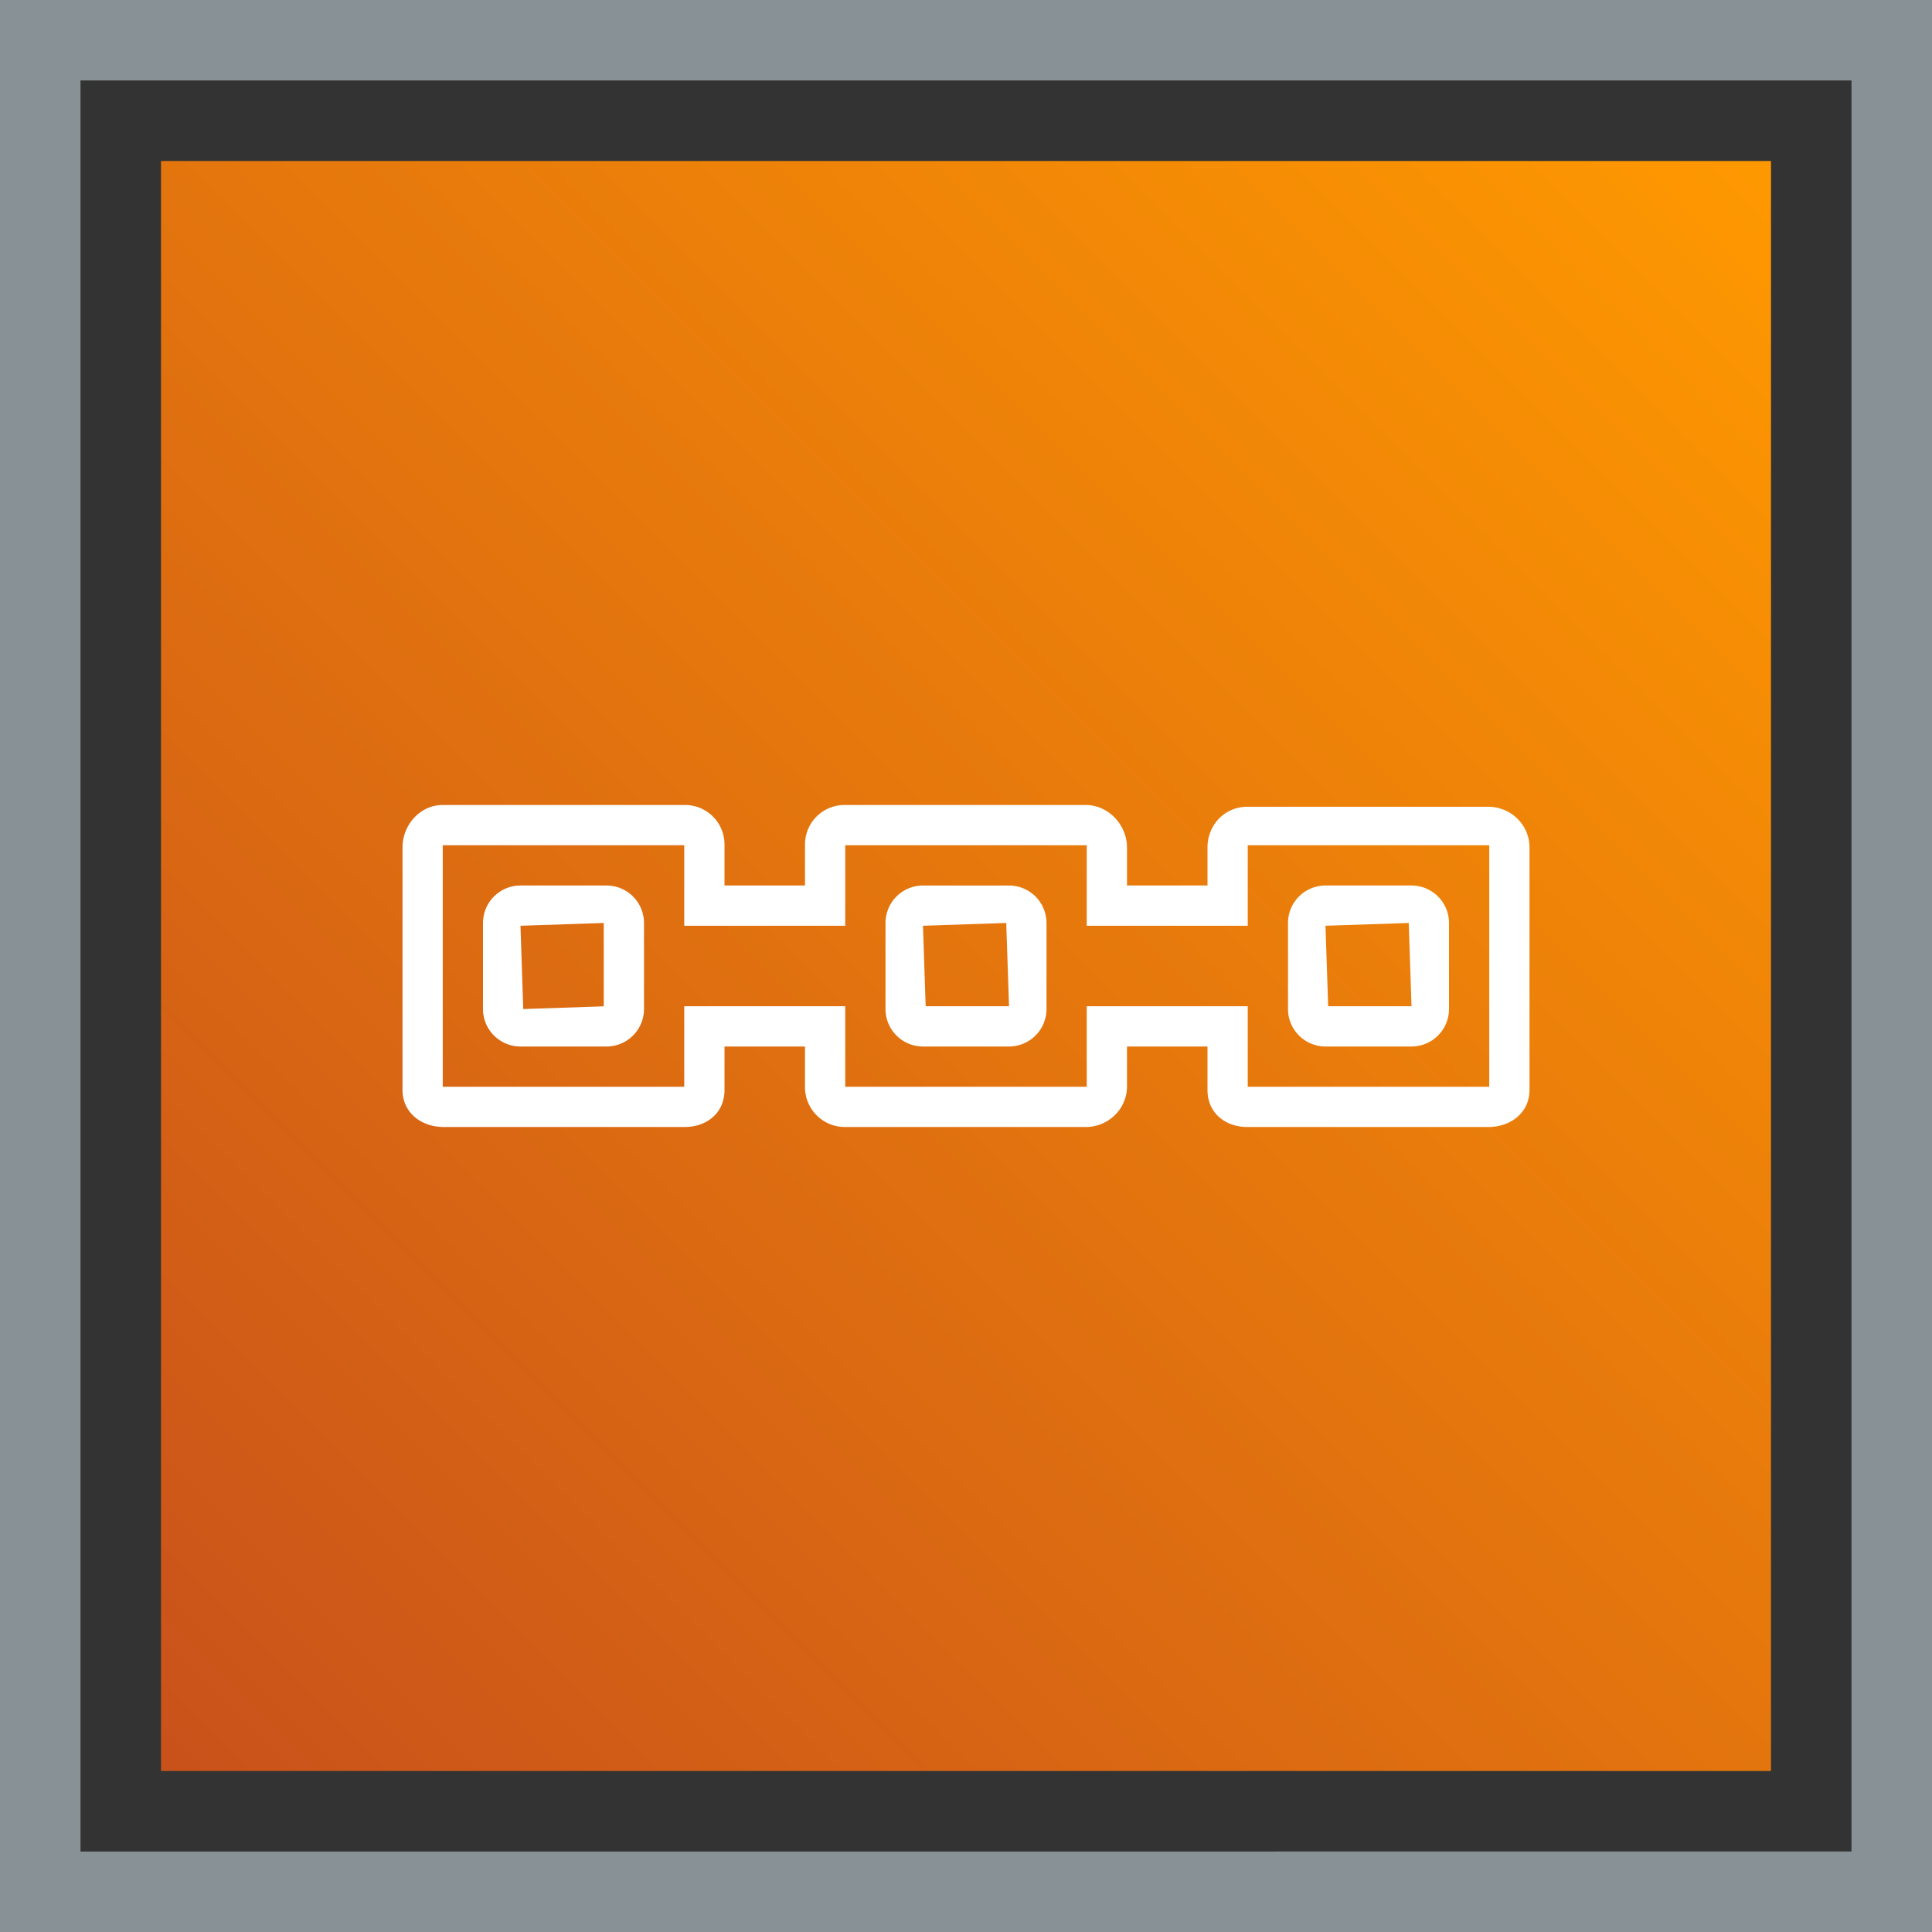 <svg width="48" height="48" xmlns="http://www.w3.org/2000/svg"><rect width="100%" height="100%" fill="#333333" stroke="none"/><defs><linearGradient x1="0%" y1="100%" x2="100%" y2="0%" id="a"><stop stop-color="#C8511B" offset="0%"/><stop stop-color="#F90" offset="100%"/></linearGradient></defs><g fill="none" fill-rule="evenodd"><path fill="url(#a)" d="M4 4h40v40H4z"/><path stroke="#879196" stroke-width="2" d="M1 1h46v46H1z"/><path d="M37 27h-6v-2h-4v2h-6v-2h-4v2h-6v-6h6v2h4v-2h6v2h4v-2h6v6Zm-.025-6.956h-5.984c-.566 0-.991.453-.991 1.01V22h-2v-.946c0-.557-.46-1.054-1.025-1.054h-5.984A.98.98 0 0 0 20 21v1h-2v-1a.98.98 0 0 0-.991-1H11c-.565 0-1 .497-1 1.054v6.028c0 .556.46.918 1.025.918h5.984c.555 0 .991-.353.991-.918V26h2v.991A.99.99 0 0 0 20.991 28h5.984C27.54 28 28 27.547 28 26.991V26h2v1.082c0 .565.436.918.991.918h5.984c.565 0 1.025-.362 1.025-.918v-6.028c0-.557-.46-1.01-1.025-1.01ZM35 22.931 35.069 25h-2.071l-.067-2L35 22.931ZM32.931 26h2.138a.932.932 0 0 0 .931-.931v-2.138a.932.932 0 0 0-.931-.931h-2.138a.932.932 0 0 0-.931.931v2.138c0 .514.418.931.931.931Zm-9.933-1-.067-2L25 22.931 25.069 25h-2.071Zm2.071-3h-2.138a.932.932 0 0 0-.931.931v2.138c0 .514.418.931.931.931h2.138a.932.932 0 0 0 .931-.931v-2.138a.932.932 0 0 0-.931-.931ZM15 25.002l-2 .067L12.931 23 15 22.931v2.071ZM15.069 22h-2.138a.932.932 0 0 0-.931.931v2.138c0 .514.418.931.931.931h2.138a.932.932 0 0 0 .931-.931v-2.138a.932.932 0 0 0-.931-.931Z" fill="#FFF"/></g></svg>